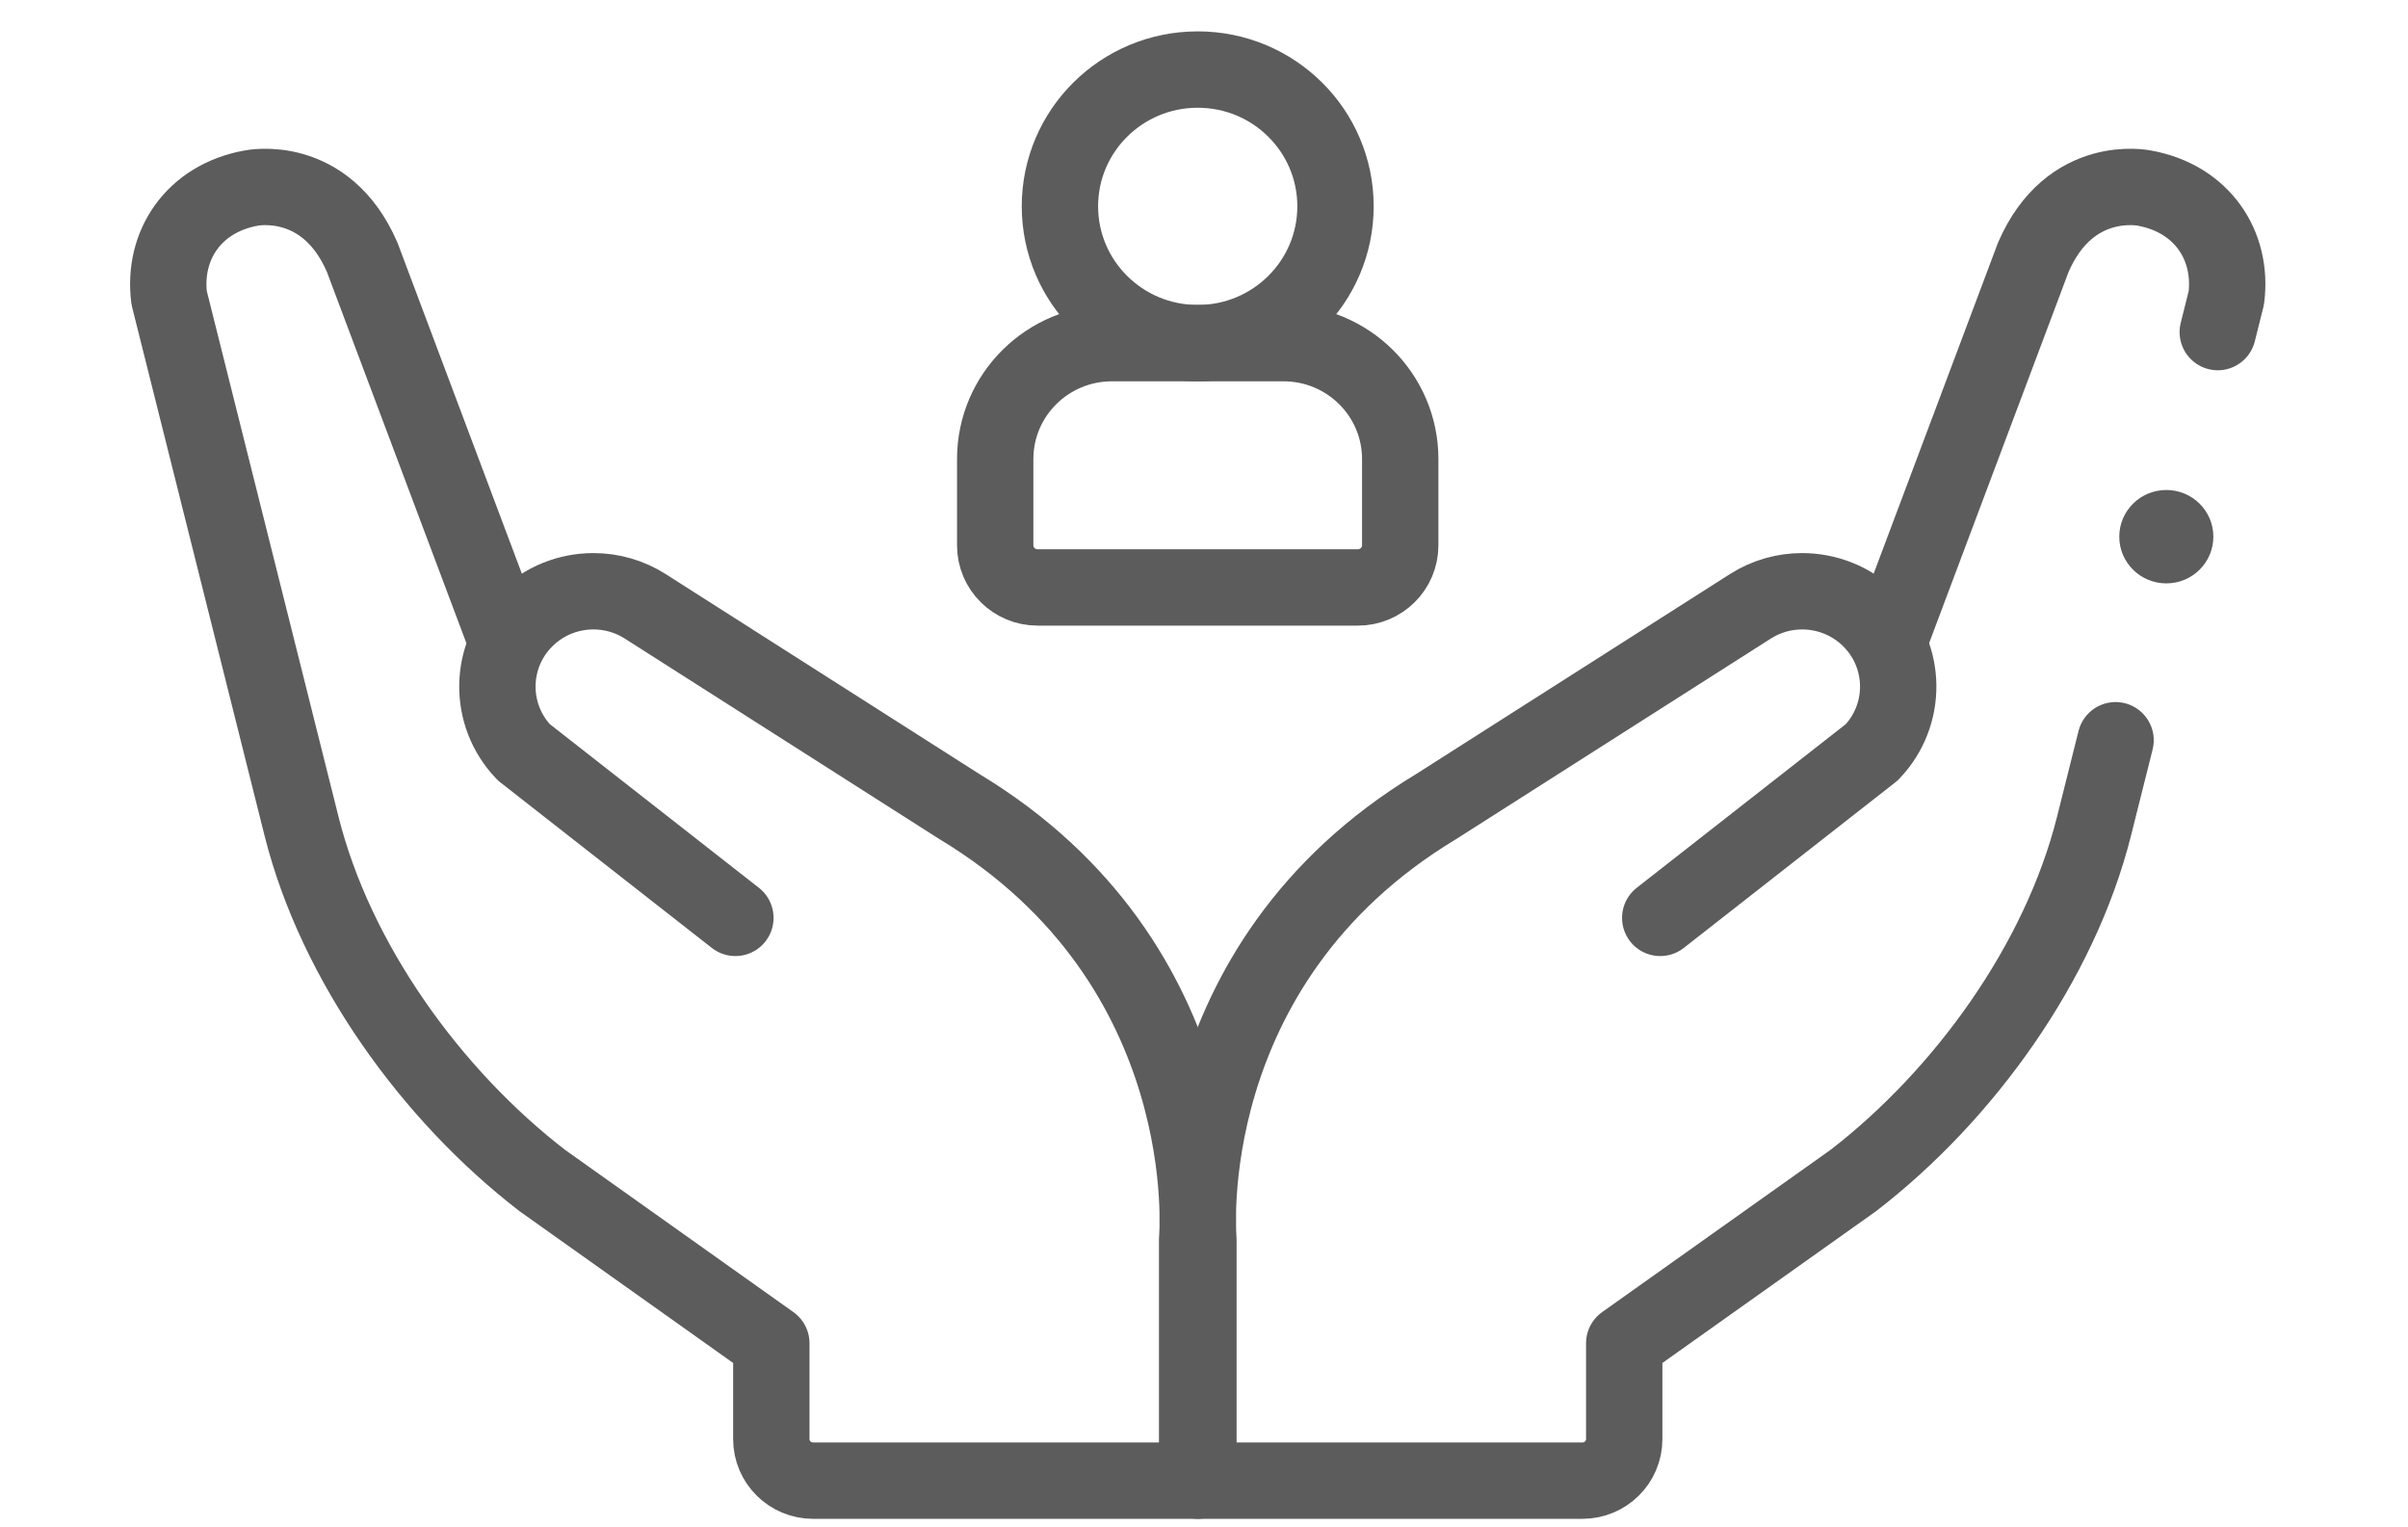 <svg width="41" height="26" viewBox="0 0 41 26" fill="none" xmlns="http://www.w3.org/2000/svg">
<path d="M36.021 12.601L35.652 14.072C35.069 16.384 33.445 18.64 31.554 20.097L27.655 22.866V24.498C27.655 24.889 27.336 25.205 26.943 25.205H20.405V21.102C20.405 21.102 19.979 16.428 24.453 13.73L29.802 10.322C30.073 10.149 30.38 10.065 30.684 10.065C31.107 10.065 31.526 10.227 31.842 10.541C32.468 11.163 32.481 12.168 31.87 12.806L28.268 15.625" stroke="#5C5C5C" stroke-width="1.3" stroke-miterlimit="10" stroke-linecap="round" stroke-linejoin="round"/>
<path d="M32.16 10.926L34.62 4.38C35.246 2.933 36.512 3.202 36.512 3.202C37.492 3.38 38.019 4.177 37.907 5.07L37.761 5.653" stroke="#5C5C5C" stroke-width="1.3" stroke-miterlimit="10" stroke-linecap="round" stroke-linejoin="round"/>
<path d="M12.521 15.625L8.919 12.806C8.308 12.168 8.321 11.163 8.947 10.541C9.263 10.227 9.681 10.065 10.104 10.065C10.409 10.065 10.716 10.149 10.987 10.322L16.335 13.73C20.809 16.429 20.383 21.102 20.383 21.102V25.205H13.845C13.452 25.205 13.133 24.889 13.133 24.498V22.866L9.235 20.097C7.343 18.64 5.719 16.385 5.136 14.072L2.88 5.07C2.768 4.177 3.296 3.38 4.275 3.202C4.275 3.202 5.541 2.933 6.167 4.38L8.627 10.926" stroke="#5C5C5C" stroke-width="1.3" stroke-miterlimit="10" stroke-linecap="round" stroke-linejoin="round"/>
<ellipse cx="36.885" cy="9.136" rx="0.801" ry="0.795" fill="#5C5C5C"/>
<path d="M23.119 10H17.667C17.268 10 16.945 9.679 16.945 9.284V7.814C16.945 6.724 17.835 5.841 18.933 5.841H21.853C22.951 5.841 23.841 6.724 23.841 7.814V9.284C23.841 9.679 23.518 10 23.119 10Z" stroke="#5C5C5C" stroke-width="1.3" stroke-miterlimit="10" stroke-linecap="round" stroke-linejoin="round"/>
<path d="M20.393 5.841C21.689 5.841 22.739 4.798 22.739 3.512C22.739 2.226 21.689 1.184 20.393 1.184C19.097 1.184 18.047 2.226 18.047 3.512C18.047 4.798 19.097 5.841 20.393 5.841Z" stroke="#5C5C5C" stroke-width="1.3" stroke-miterlimit="10" stroke-linecap="round" stroke-linejoin="round"/>
</svg>
